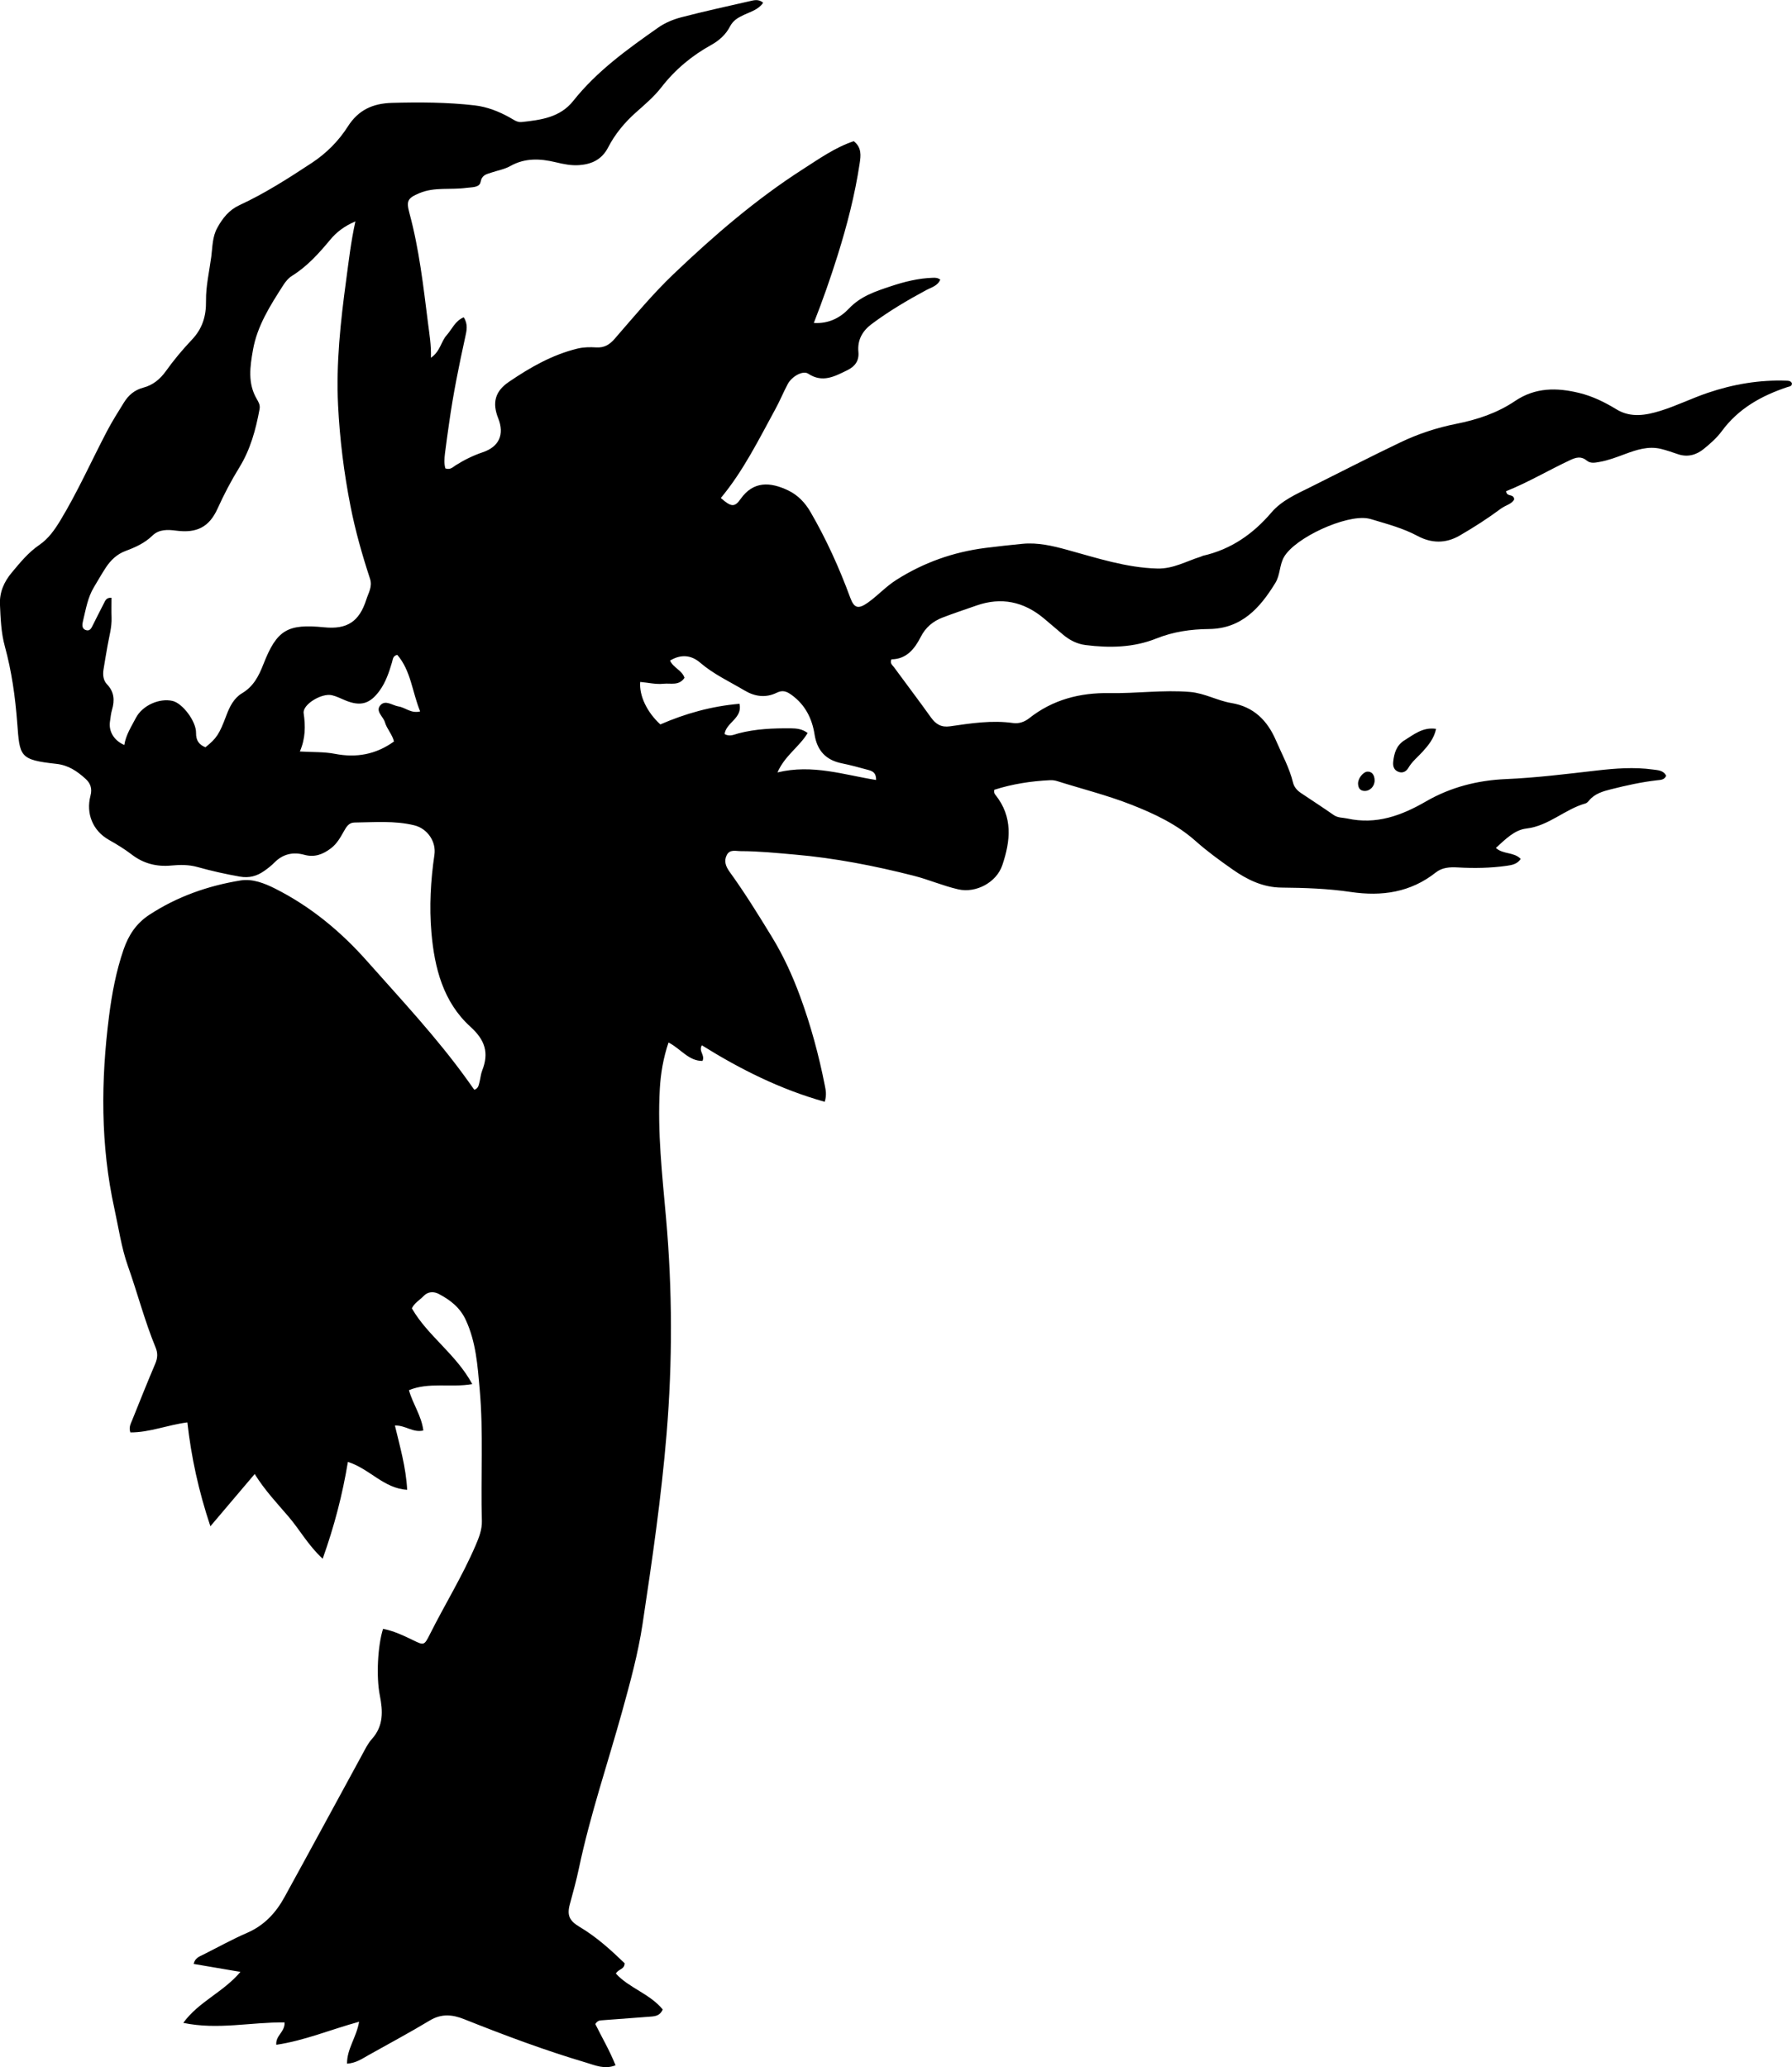 <?xml version="1.0" encoding="utf-8"?>
<!-- Generator: Adobe Illustrator 24.0.2, SVG Export Plug-In . SVG Version: 6.00 Build 0)  -->
<svg version="1.1" id="Layer_1" xmlns="http://www.w3.org/2000/svg" xmlns:xlink="http://www.w3.org/1999/xlink" x="0px" y="0px"
	 width="746.59" height="861.34" viewBox="0 0 746.59 861.34" style="enable-background:new 0 0 746.59 861.34;" xml:space="preserve">
<g>
	<path d="M276.12,837.31c-1.13,2.56-3.07,2.82-5.13,2.97c-6.81,0.49-13.61,1.04-20.42,1.54c-0.86,0.06-1.65,0.18-2.55,1.54
		c2.63,5.37,5.91,10.88,8.43,17.2c-4.61,1.83-8.55-0.02-12.32-1.14c-17.25-5.11-34.08-11.43-50.79-18.09
		c-4.86-1.94-9.44-2.37-14.29,0.56c-8.4,5.07-17.08,9.69-25.64,14.5c-2.58,1.45-5.04,3.21-8.82,3.5
		c-0.08-6.15,3.91-10.93,5.02-17.48c-11.83,3.24-22.79,7.88-34.5,9.6c-0.37-3.88,3.63-5.27,3.46-9.31
		c-13.88-0.19-27.82,3.2-42.21,0.18c6.49-8.91,16.59-12.69,23.81-21.24c-6.91-1.18-13.08-2.23-19.49-3.32
		c0.54-2.45,2.32-3.04,3.91-3.83c6.1-3.05,12.07-6.4,18.33-9.1c7.12-3.08,11.99-8.32,15.58-14.86
		c10.9-19.82,21.65-39.73,32.48-59.58c1.19-2.19,2.31-4.52,3.95-6.34c4.92-5.46,4.61-11.65,3.31-18.2
		c-1.55-7.79-0.87-20.78,1.35-27.71c4.35,0.84,8.37,2.72,12.35,4.65c4.6,2.24,4.77,2.39,7.09-2.25
		c6.25-12.49,13.65-24.4,19.16-37.27c1.39-3.24,2.67-6.52,2.57-10.09c-0.52-18.32,0.71-36.69-0.92-54.96
		c-0.86-9.72-1.52-19.54-5.76-28.73c-2.43-5.27-6.48-8.36-11.21-10.86c-2.1-1.11-4.54-1.13-6.45,0.89
		c-1.59,1.67-3.76,2.79-4.82,5.08c6.6,11.5,18.36,19,25.16,31.56c-9.2,1.58-18.01-0.91-26.38,2.53c1.64,5.87,5.24,10.69,5.99,16.8
		c-4.34,1.02-7.46-2.23-11.84-2.07c2.06,8.7,4.59,17.24,5.11,26.78c-9.8-0.56-15.63-8.77-24.7-11.62
		c-2.24,13.61-5.63,26.67-10.5,40.35c-6.08-5.62-9.54-12.08-14.21-17.53c-4.74-5.54-9.78-10.82-14.12-17.77
		c-6.16,7.26-11.96,14.1-18.46,21.77c-4.93-14.79-7.95-28.77-9.59-43.28c-8.3,1.06-15.79,4.23-23.75,4.17
		c-0.74-2.15,0.17-3.62,0.76-5.1c3.16-7.88,6.31-15.76,9.63-23.57c0.99-2.32,1.09-4.39,0.13-6.71
		c-4.56-11.06-7.54-22.67-11.54-33.94c-2.71-7.63-3.85-15.82-5.6-23.78c-5.87-26.65-5.68-53.51-2.25-80.41
		c1.2-9.38,2.95-18.68,6.05-27.7c2.09-6.06,5.32-10.93,10.76-14.49c11.64-7.61,24.48-12.1,38.04-14.3
		c4.83-0.78,9.85,1.14,14.34,3.41c14.78,7.45,27.34,17.85,38.24,30.15c14.35,16.19,29.19,31.99,41.84,49.61
		c0.96,1.33,1.9,2.68,2.89,4.06c1.72-0.56,1.84-1.96,2.16-3.17c0.43-1.61,0.53-3.32,1.13-4.85c2.9-7.34,1.23-12.69-4.9-18.24
		c-11.36-10.29-14.98-24.56-16.25-39.24c-0.93-10.78-0.33-21.65,1.25-32.41c0.8-5.46-2.88-10.94-8.42-12.29
		c-8.21-2-16.57-1.25-24.89-1.15c-2.39,0.03-3.41,1.87-4.39,3.6c-1.48,2.62-2.91,5.23-5.38,7.11c-3.33,2.54-6.81,3.92-11.14,2.73
		c-4.63-1.28-8.88-0.36-12.41,3.2c-1.28,1.3-2.74,2.45-4.24,3.5c-3.08,2.18-6.28,3.09-10.28,2.38c-5.92-1.05-11.75-2.35-17.53-3.97
		c-3.6-1.01-7.24-0.99-10.91-0.64c-6.06,0.59-11.59-0.79-16.45-4.52c-3.04-2.33-6.27-4.3-9.62-6.19
		c-6.61-3.73-9.61-10.88-7.63-18.39c0.83-3.14-0.13-5.31-2.14-7.1c-3.45-3.09-7-5.6-12.13-6.16c-15.38-1.7-15.2-3.01-16.26-17.11
		c-0.82-10.83-2.31-21.47-5.18-31.95c-1.54-5.63-1.75-11.5-2.01-17.34c-0.23-5.15,1.72-9.46,4.89-13.27
		c3.51-4.2,6.92-8.43,11.59-11.61c3.69-2.52,6.34-6.28,8.7-10.18c7.23-11.97,12.91-24.74,19.38-37.1c2.17-4.14,4.65-8.06,7.1-12.01
		c1.87-3.02,4.4-5.23,8.07-6.19c3.96-1.04,6.99-3.5,9.44-6.94c3.28-4.6,6.93-8.95,10.83-13.07c4.3-4.54,5.95-9.7,5.85-16.25
		c-0.08-6,1.37-12.16,2.18-18.24c0.55-4.08,0.4-8.26,2.53-12.12c2.24-4.06,4.91-7.42,9.23-9.42c10.6-4.9,20.42-11.21,30.14-17.61
		c6.02-3.96,11.15-9.1,15.02-15.18c4.37-6.87,10.38-9.61,18.39-9.83c11.52-0.31,22.99-0.27,34.43,1.05c5.17,0.6,10,2.49,14.54,5.01
		c1.61,0.89,3.11,2.13,5.04,1.93c8-0.87,16-1.87,21.5-8.81c9.87-12.44,22.61-21.57,35.42-30.56c2.81-1.97,6.2-3.39,9.54-4.26
		c9.49-2.48,19.08-4.56,28.64-6.75c1.76-0.4,3.6-0.94,5.53,0.66c-1.97,2.9-5.25,3.75-8.08,5.09c-2.44,1.16-4.45,2.26-5.82,4.94
		c-1.66,3.23-4.49,5.77-7.78,7.59c-8.12,4.49-15.06,10.3-20.78,17.68c-3.06,3.94-6.93,7.18-10.66,10.51
		c-4.63,4.14-8.6,8.91-11.43,14.4c-2.62,5.1-6.76,7.05-12.04,7.46c-3.36,0.26-6.63-0.42-9.88-1.2c-6.46-1.55-12.75-1.86-18.88,1.59
		c-2.42,1.36-5.33,1.85-8.01,2.76c-1.96,0.67-3.81,0.91-4.38,3.86c-0.47,2.43-3.59,2.15-5.93,2.47c-6.51,0.9-13.27-0.46-19.58,2.21
		c-4.94,2.09-5.51,3.22-4.11,8.41c4.05,14.98,5.78,30.35,7.71,45.69c0.57,4.56,1.39,9.09,1.22,14.48c3.9-2.66,4.18-6.74,6.54-9.37
		c2.24-2.5,3.51-5.98,7.13-7.49c1.86,2.91,1.22,5.55,0.66,8.08c-2.61,11.87-5.03,23.77-6.72,35.81c-0.6,4.29-1.25,8.57-1.76,12.87
		c-0.25,2.11-0.4,4.27,0.17,6.2c2.08,0.73,3.13-0.55,4.36-1.33c3.53-2.22,7.23-4.05,11.21-5.39c6.85-2.3,9.12-7.47,6.45-14.15
		c-2.58-6.47-1.32-11.25,4.37-15.13c8.83-6.02,18.03-11.31,28.56-13.9c2.65-0.65,5.29-0.66,7.94-0.51c3.28,0.19,5.48-1.09,7.67-3.62
		c7.97-9.17,15.76-18.59,24.53-26.96c16.74-15.97,34.28-31.11,53.81-43.64c6.78-4.35,13.5-9.12,21.24-11.71
		c3.4,2.68,2.95,6.05,2.45,9.35c-1.97,13.04-5.25,25.75-9.2,38.33c-2.93,9.33-6.15,18.55-9.89,28.06
		c6.24,0.42,11.13-2.26,14.63-5.99c4.91-5.21,11.18-7.21,17.38-9.28c5.64-1.88,11.52-3.37,17.58-3.55c0.97-0.03,1.96-0.07,3.1,0.76
		c-1.12,2.66-3.67,3.2-5.74,4.31c-7.92,4.26-15.65,8.82-22.86,14.21c-3.84,2.88-5.98,6.63-5.51,11.62c0.34,3.59-1.35,6-4.54,7.57
		c-5.28,2.59-10.38,5.46-16.39,1.48c-2.18-1.44-6.77,1.09-8.51,4.33c-1.79,3.35-3.22,6.89-5.04,10.22
		c-6.99,12.82-13.45,25.97-22.84,37.26c4.31,3.79,5.74,3.95,8.24,0.4c5.29-7.51,12.32-7.18,19.92-3.51
		c3.94,1.91,6.94,5.04,9.19,8.92c6.62,11.41,12.02,23.36,16.57,35.72c1.64,4.47,3.4,4.87,7.38,2.04c4.08-2.9,7.45-6.65,11.69-9.36
		c11.42-7.29,23.85-11.7,37.26-13.41c5.12-0.65,10.26-1.21,15.39-1.71c6.41-0.62,12.49,0.82,18.67,2.51
		c12.32,3.37,24.5,7.44,37.52,7.79c6.69,0.18,12.16-3.1,18.15-4.95c0.32-0.1,0.6-0.31,0.92-0.38c11.64-2.65,20.81-9.02,28.52-18.05
		c4.26-4.99,10.41-7.66,16.24-10.56c12.52-6.23,24.94-12.66,37.56-18.68c7.35-3.51,15.1-6.07,23.15-7.67
		c8.71-1.73,17.09-4.49,24.51-9.51c8.43-5.7,17.38-5.66,26.81-3.35c5.6,1.38,10.61,3.86,15.46,6.82c6,3.66,12.34,2.46,18.38,0.59
		c6.66-2.07,12.97-5.2,19.58-7.45c10.63-3.61,21.58-5.49,32.86-5.08c0.8,0.03,1.69,0.01,2.24,0.98c0.22,1.39-1.05,1.41-1.89,1.69
		c-10.79,3.61-20.37,8.92-27.3,18.36c-2.05,2.78-4.75,5.16-7.45,7.36c-3.09,2.52-6.71,3.6-10.75,2.25
		c-2.37-0.79-4.73-1.64-7.15-2.23c-5.29-1.27-10.2,0.39-15.08,2.2c-3.43,1.28-6.85,2.59-10.48,3.23c-1.82,0.32-3.76,0.76-5.3-0.53
		c-2.32-1.93-4.41-1.42-6.89-0.26c-9.03,4.22-17.6,9.34-26.76,13c0.29,2.56,3.05,0.85,3.38,3.35c-0.88,2-3.63,2.48-5.53,3.9
		c-5.47,4.08-11.22,7.76-17.14,11.2c-5.95,3.46-11.88,3.25-17.62,0.18c-5.95-3.19-12.36-4.88-18.72-6.8
		c-0.64-0.19-1.28-0.38-1.94-0.49c-9.18-1.65-30.33,7.98-34.98,16.11c-1.89,3.3-1.54,7.43-3.59,10.77
		c-6.41,10.46-14.1,19.06-27.65,19.2c-7.55,0.08-14.82,1.1-21.96,3.96c-9.46,3.79-19.47,3.99-29.5,2.71
		c-3.56-0.45-6.66-2.07-9.39-4.37c-2.68-2.25-5.32-4.55-8.01-6.79c-8.34-6.93-17.64-8.92-27.98-5.31c-4.71,1.64-9.45,3.22-14.11,5
		c-4,1.53-7.11,4.1-9.12,8.06c-2.58,5.06-5.98,9.31-12.23,9.37c-0.74,1.68,0.43,2.42,1.06,3.27c5.12,6.99,10.36,13.88,15.39,20.92
		c2.04,2.85,4.3,4.25,7.97,3.72c8.72-1.26,17.43-2.63,26.32-1.36c2.3,0.33,4.68-0.45,6.58-1.95c9.86-7.81,21.23-10.75,33.6-10.53
		c11.15,0.2,22.24-1.41,33.45-0.48c6.18,0.52,11.4,3.64,17.28,4.62c9.33,1.56,14.99,7.28,18.58,15.63
		c2.49,5.79,5.58,11.33,7.09,17.53c0.45,1.84,1.68,3.25,3.25,4.3c4.55,3.06,9.17,6.04,13.67,9.19c1.79,1.25,3.77,1.05,5.7,1.47
		c12.04,2.64,22.51-1.18,32.78-7.13c10.21-5.91,21.43-8.79,33.29-9.3c12.64-0.54,25.21-2.12,37.78-3.56
		c7.8-0.9,15.6-1.51,23.42-0.43c2.09,0.29,4.39,0.28,5.56,2.59c-0.73,1.8-2.39,1.74-3.81,1.9c-6.47,0.73-12.8,2.15-19.1,3.73
		c-3.41,0.86-6.78,1.8-9.18,4.67c-0.42,0.5-0.94,1.09-1.52,1.25c-8.65,2.42-15.27,9.36-24.64,10.46c-5,0.59-8.74,4.5-12.69,8.08
		c3.08,2.79,7.47,1.59,10.34,4.57c-1.41,2.15-3.56,2.56-5.86,2.88c-6.8,0.96-13.61,1.06-20.45,0.67c-3.23-0.18-6.41,0-9.05,2.09
		c-10.53,8.34-22.53,10.05-35.41,8.14c-9.58-1.42-19.24-1.74-28.91-1.83c-7.67-0.07-14.24-3.27-20.3-7.52
		c-5.32-3.73-10.61-7.56-15.45-11.87c-7.88-7.01-17.13-11.36-26.78-15.15c-10.09-3.96-20.59-6.57-30.89-9.82
		c-0.93-0.29-1.97-0.44-2.94-0.39c-7.97,0.37-15.78,1.6-23.24,3.98c-0.29,1.05,0.06,1.66,0.46,2.16c7.32,9.15,6.29,19.13,2.84,29.3
		c-2.43,7.17-10.95,11.72-18.35,10.04c-6.35-1.45-12.33-4.08-18.61-5.68c-16.31-4.14-32.77-7.36-49.6-8.82
		c-7.47-0.65-14.9-1.41-22.4-1.42c-2.04,0-4.57-0.86-5.83,1.63c-1.28,2.51-0.39,4.81,1.18,6.98c6.35,8.78,12.04,17.99,17.68,27.23
		c4.8,7.86,8.57,16.16,11.73,24.76c4.43,12.05,7.77,24.43,10.26,37.03c0.38,1.93,0.83,3.89-0.03,6.82
		c-18.45-5.17-35.17-13.54-51.2-23.55c-1.48,2.51,1.42,4.01,0.27,6.51c-5.78,0.08-9.08-5.09-14.16-7.67
		c-2.19,6.53-3.25,12.88-3.62,19.27c-1.03,18.02,1,35.94,2.59,53.85c2.66,29.95,2.71,59.89,0.24,89.83
		c-2.2,26.56-6.04,52.93-10.01,79.27c-1.86,12.34-5.17,24.42-8.5,36.46c-6.04,21.78-13.35,43.2-18.02,65.37
		c-1.05,5-2.43,10-3.78,14.98c-1.29,4.74-0.15,6.96,4.11,9.5c7.06,4.2,13.05,9.67,18.72,15.13c-0.07,2.61-2.57,2.32-3.66,4.29
		C262.08,828.38,270.69,830.69,276.12,837.31z M148.07,92.24c-4.66,2.01-7.85,4.48-10.48,7.64c-4.7,5.66-9.57,11.1-15.89,15.03
		c-1.59,0.99-2.75,2.46-3.73,3.99c-5.39,8.41-10.81,16.87-12.58,26.92c-1.21,6.86-2.27,13.83,1.56,20.39
		c0.73,1.25,1.51,2.53,1.2,4.21c-1.56,8.56-3.85,16.93-8.44,24.36c-3.42,5.54-6.39,11.24-9.07,17.15
		c-3.47,7.66-8.64,10.31-17.21,9.18c-3.55-0.47-7.16-0.62-9.92,2.06c-3.21,3.13-7.11,4.88-11.18,6.39c-3.61,1.34-6.2,3.85-8.25,6.95
		c-1.74,2.64-3.28,5.4-4.92,8.11c-2.65,4.36-3.41,9.35-4.59,14.18c-0.34,1.4-0.61,3.22,1.33,3.78c1.67,0.49,2.24-1.04,2.84-2.22
		c1.51-2.96,2.96-5.96,4.51-8.9c0.58-1.1,0.99-2.56,3.21-2.37c0,2.74-0.08,5.49,0.02,8.24c0.15,4.06-1.02,7.9-1.69,11.83
		c-0.56,3.28-1.17,6.55-1.67,9.84c-0.34,2.22-0.11,4.48,1.46,6.13c3.02,3.15,3.26,6.66,2.1,10.59c-0.47,1.58-0.61,3.26-0.86,4.91
		c-0.62,4.07,1.65,7.94,5.97,9.79c0.64-4.19,2.93-7.65,4.81-11.27c2.73-5.25,9.84-8.37,15.33-7.08c4.1,0.96,9.84,8.48,9.75,13.33
		c-0.05,3.18,1.28,4.91,3.91,5.97c4.63-3.72,5.78-5.41,8.73-13.31c1.37-3.67,3.16-7.2,6.52-9.2c4.78-2.85,6.97-7.16,8.89-12.08
		c5.62-14.37,10.05-16.93,25.34-15.4c9.52,0.95,14.62-2.32,17.57-11.63c0.87-2.75,2.6-5.3,1.51-8.62
		c-3.26-9.93-6.11-19.96-8.13-30.25c-2.73-13.9-4.48-27.94-5.17-42.02c-0.86-17.46,1.03-34.88,3.38-52.21
		C145.29,108.82,146.16,100.95,148.07,92.24z M275.11,301.85c10.38-4.52,21.3-7.6,32.98-8.6c1.34,6.08-5.55,7.72-6.21,12.6
		c2.1,1.26,4.02,0.19,5.81-0.28c7.16-1.88,14.46-2.15,21.79-2.1c2.43,0.02,4.84,0.29,7.01,1.97c-3.56,5.86-9.54,9.42-12.57,16.41
		c14.62-3.54,27.72,1.03,41.08,3.15c0.06-3.34-1.85-3.8-3.59-4.27c-3.53-0.96-7.06-1.94-10.64-2.66c-6.7-1.35-10.35-5.3-11.41-12.06
		c-1.04-6.61-3.85-12.26-9.47-16.38c-2.11-1.55-3.78-2.22-6.28-0.99c-4.54,2.23-9.07,1.64-13.35-0.9
		c-6.28-3.73-12.95-6.79-18.57-11.63c-3.72-3.2-8.01-3.59-12.52-0.87c1.31,3.05,5.02,4.02,6,7.19c-2.28,3.43-5.73,2.15-8.72,2.47
		c-3.27,0.35-6.49-0.49-9.72-0.75C266.24,289.83,269.53,296.74,275.11,301.85z M175.05,296.43c-3.35-8.19-3.83-16.94-9.53-23.56
		c-1.88,0.39-1.83,1.85-2.2,3.1c-1.24,4.15-2.58,8.25-5.18,11.82c-4.04,5.54-7.92,6.65-14.28,4.04c-1.84-0.76-3.65-1.7-5.57-2.15
		c-4.3-1-12.31,3.89-11.78,7.5c0.78,5.33,0.78,10.46-1.58,15.95c5.41,0.32,10.1,0.1,14.58,0.97c9.01,1.75,17.13,0.26,24.63-5.14
		c-0.69-2.95-2.96-5.2-3.79-8.05c-0.7-2.39-4.13-4.61-1.81-7.12c2.11-2.28,4.98,0.18,7.5,0.57
		C168.91,294.8,171.26,297.4,175.05,296.43z"/>
	<path d="M598.31,303.7c-0.88,4.08-3.25,6.9-5.67,9.57c-1.99,2.19-4.34,4.02-5.87,6.67c-0.85,1.48-2.37,2.4-4.25,1.62
		c-1.83-0.76-2.25-2.34-2.08-4.11c0.35-3.58,1.39-6.92,4.62-8.94C589.04,306.05,592.83,302.86,598.31,303.7z"/>
	<path d="M572.7,325.15c0.03,2.47-1.92,4.51-4.27,4.41c-1.85-0.08-2.54-1.3-2.63-2.93c-0.12-2.17,2.05-4.97,3.85-5.1
		C571.47,321.39,572.68,322.83,572.7,325.15z"/>
</g>
</svg>
